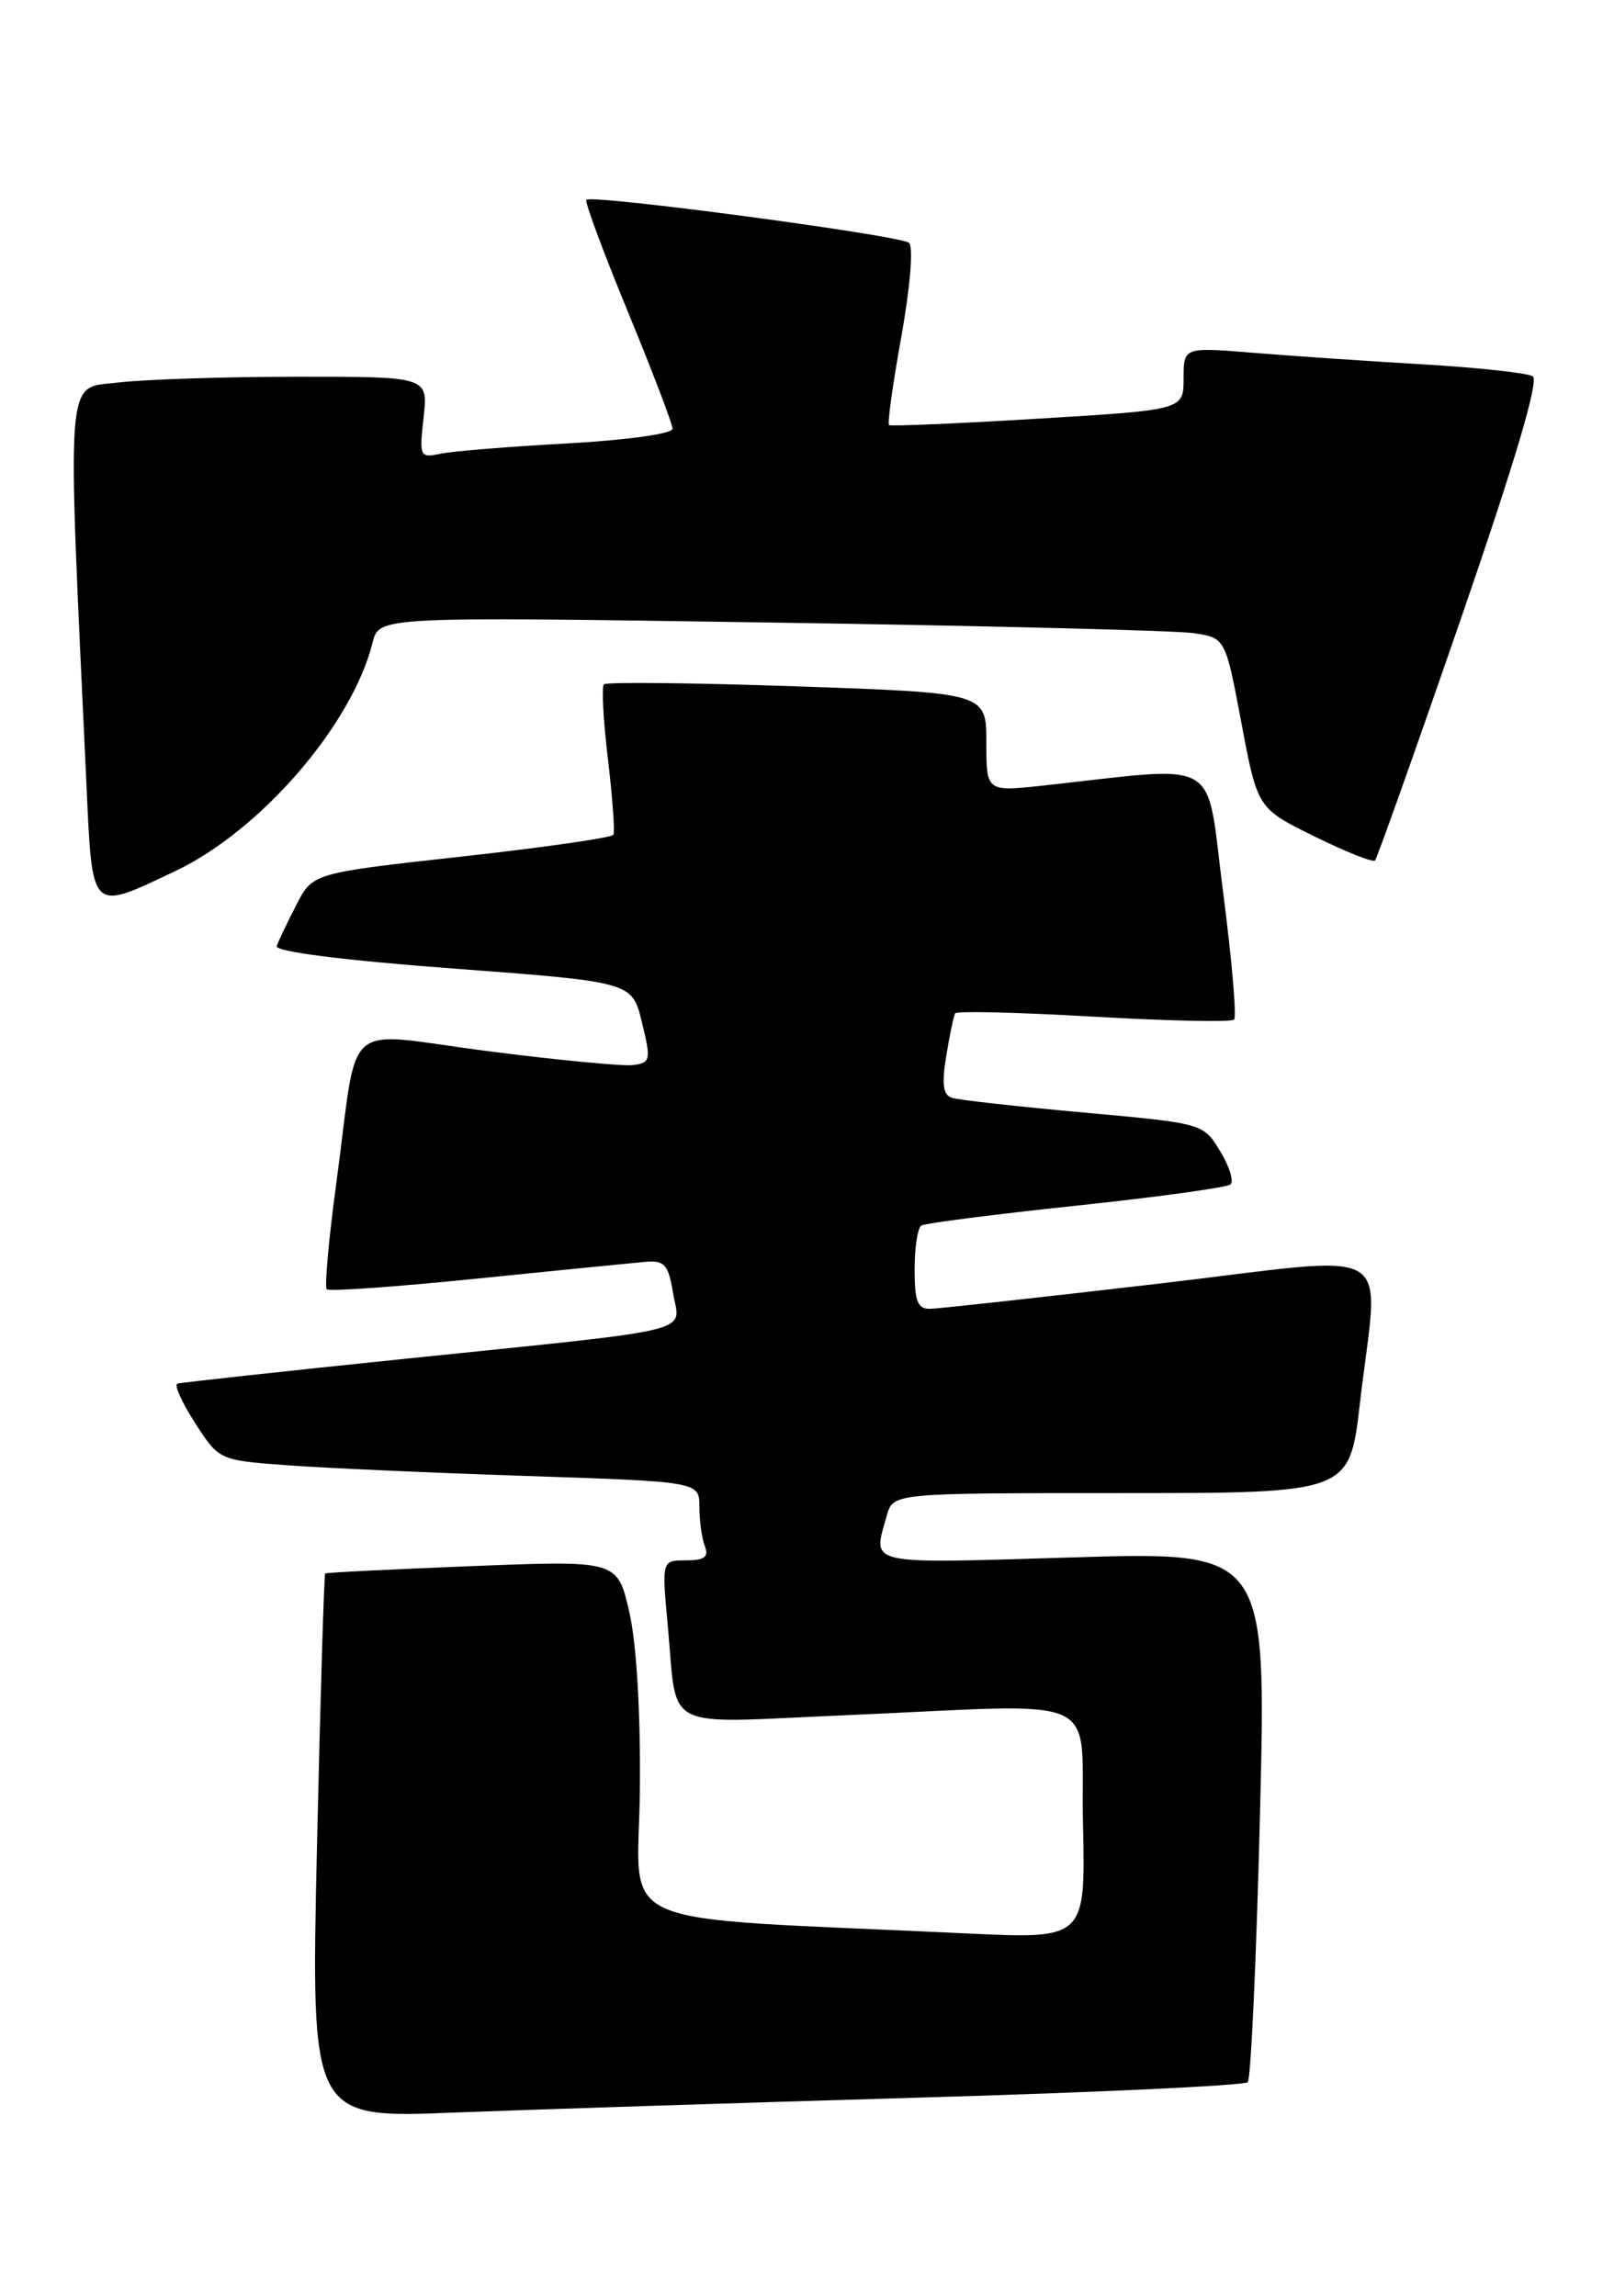 <?xml version="1.0" encoding="UTF-8" standalone="no"?>
<!DOCTYPE svg PUBLIC "-//W3C//DTD SVG 1.1//EN" "http://www.w3.org/Graphics/SVG/1.1/DTD/svg11.dtd" >
<svg xmlns="http://www.w3.org/2000/svg" xmlns:xlink="http://www.w3.org/1999/xlink" version="1.1" viewBox="0 0 180 256">
 <g >
 <path fill="currentColor"
d=" M 102.50 233.91 C 122.30 233.34 138.79 232.56 139.15 232.19 C 139.51 231.81 140.12 218.34 140.52 202.26 C 141.24 173.02 141.24 173.02 119.62 173.67 C 96.22 174.37 97.33 174.62 98.90 169.00 C 99.60 166.50 99.60 166.50 125.05 166.50 C 150.50 166.50 150.50 166.50 151.66 156.50 C 153.76 138.28 156.55 139.95 129.25 143.14 C 116.19 144.66 104.71 145.93 103.75 145.95 C 102.34 145.99 102.00 145.14 102.00 141.56 C 102.00 139.12 102.34 136.91 102.75 136.66 C 103.16 136.41 110.92 135.41 120.00 134.45 C 129.07 133.49 136.83 132.42 137.23 132.08 C 137.62 131.73 137.11 130.06 136.07 128.36 C 134.19 125.27 134.18 125.27 120.85 124.06 C 113.51 123.40 106.90 122.66 106.16 122.42 C 105.17 122.11 105.01 120.90 105.53 117.75 C 105.91 115.41 106.36 113.28 106.52 113.00 C 106.68 112.72 113.62 112.89 121.95 113.37 C 130.28 113.85 137.33 114.00 137.63 113.70 C 137.93 113.40 137.38 106.99 136.40 99.45 C 134.42 84.14 136.56 85.40 116.25 87.61 C 110.00 88.28 110.00 88.28 110.00 82.78 C 110.00 77.27 110.00 77.27 88.93 76.54 C 77.33 76.14 67.63 76.04 67.35 76.31 C 67.08 76.59 67.28 80.34 67.80 84.65 C 68.31 88.97 68.59 92.77 68.41 93.09 C 68.23 93.41 60.60 94.51 51.47 95.52 C 34.86 97.36 34.86 97.36 33.04 100.93 C 32.03 102.89 31.05 104.95 30.86 105.50 C 30.64 106.11 38.21 107.08 50.50 108.00 C 70.50 109.50 70.50 109.50 71.59 114.00 C 72.62 118.22 72.56 118.52 70.59 118.77 C 69.44 118.91 62.11 118.21 54.29 117.20 C 37.82 115.08 40.05 113.13 37.51 131.90 C 36.66 138.17 36.18 143.51 36.44 143.77 C 36.69 144.03 44.24 143.49 53.20 142.58 C 62.17 141.67 70.62 140.83 71.98 140.71 C 74.12 140.53 74.54 141.01 75.07 144.23 C 75.81 148.74 78.54 148.08 45.00 151.54 C 31.52 152.93 20.18 154.17 19.78 154.29 C 19.39 154.40 20.27 156.37 21.75 158.67 C 24.43 162.83 24.43 162.83 31.97 163.39 C 36.11 163.70 48.16 164.24 58.75 164.59 C 78.00 165.23 78.00 165.23 78.00 168.03 C 78.00 169.58 78.27 171.55 78.61 172.42 C 79.07 173.62 78.56 174.00 76.51 174.00 C 73.80 174.00 73.80 174.00 74.47 181.25 C 75.58 193.22 73.55 192.16 93.83 191.29 C 123.84 190.00 120.46 188.48 120.78 203.36 C 121.06 216.23 121.06 216.23 107.78 215.60 C 67.06 213.67 71.21 215.49 71.36 199.65 C 71.45 190.99 70.99 183.27 70.18 179.75 C 68.86 174.00 68.86 174.00 52.68 174.64 C 43.78 174.99 36.39 175.36 36.27 175.46 C 36.14 175.55 35.73 189.26 35.35 205.92 C 34.67 236.21 34.67 236.21 50.59 235.58 C 59.34 235.24 82.70 234.49 102.50 233.91 Z  M 19.52 97.15 C 29.06 92.64 39.28 80.81 41.56 71.63 C 42.28 68.76 42.28 68.76 85.89 69.42 C 109.87 69.78 131.11 70.31 133.08 70.60 C 136.66 71.12 136.66 71.12 138.45 80.63 C 140.24 90.14 140.24 90.14 146.59 93.27 C 150.08 94.99 153.12 96.20 153.35 95.95 C 153.58 95.70 157.88 83.61 162.90 69.07 C 168.93 51.59 171.66 42.41 170.94 41.96 C 170.34 41.59 164.82 40.99 158.68 40.63 C 152.53 40.27 144.01 39.69 139.75 39.34 C 132.00 38.71 132.00 38.71 132.00 42.21 C 132.00 45.71 132.00 45.71 115.75 46.69 C 106.81 47.23 99.34 47.55 99.15 47.40 C 98.95 47.25 99.57 42.79 100.53 37.49 C 101.51 32.01 101.88 27.53 101.38 27.08 C 100.45 26.25 66.01 21.66 65.39 22.28 C 65.19 22.48 67.27 28.08 70.01 34.73 C 72.75 41.38 75.00 47.27 75.00 47.81 C 75.00 48.37 69.91 49.08 63.25 49.45 C 56.79 49.80 50.43 50.32 49.11 50.60 C 46.82 51.09 46.75 50.93 47.24 46.55 C 47.75 42.00 47.75 42.00 33.13 42.01 C 25.08 42.01 16.09 42.31 13.15 42.66 C 7.24 43.37 7.46 40.66 9.63 87.25 C 10.31 101.95 10.01 101.65 19.52 97.15 Z "/>
</g>
</svg>